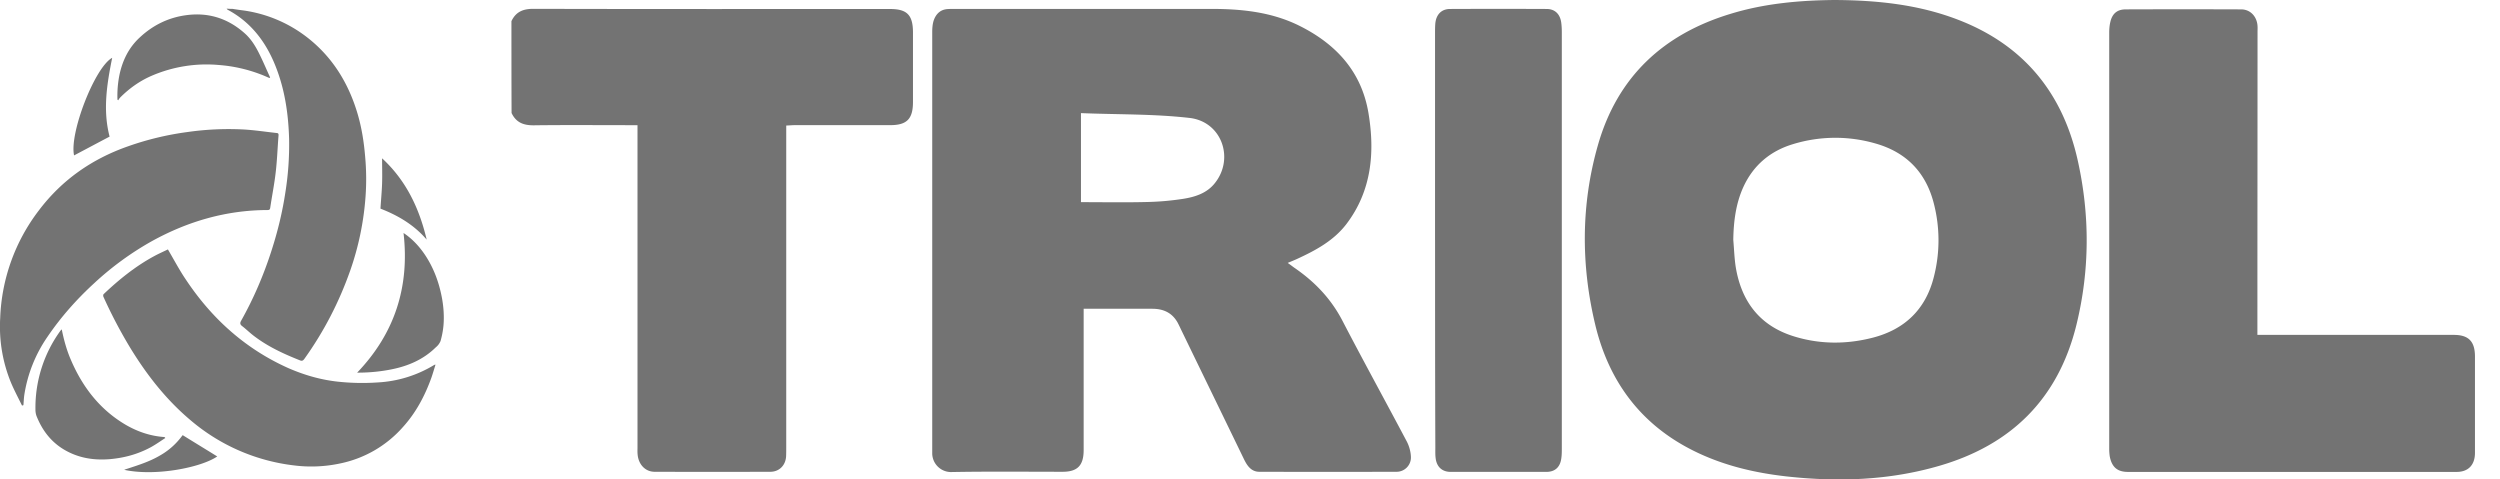 <svg width="73" height="14" viewBox="0 0 73 14" fill="none" xmlns="http://www.w3.org/2000/svg"><path d="M14.934.618c.13-.274.34-.36.637-.36 3.472.009 6.943.005 10.419.005.499 0 .669.177.669.69v2.023c0 .497-.178.678-.661.678h-2.775c-.083 0-.162.008-.265.012v9.383c0 .093 0 .186-.004.279-.016.262-.202.448-.46.448-1.128.004-2.256.004-3.38 0-.265 0-.467-.206-.495-.5-.008-.07-.004-.142-.004-.215V3.655h-.245c-.927 0-1.853-.008-2.775.004-.301.004-.523-.076-.657-.359-.004-.892-.004-1.789-.004-2.68zM53.58 0c1.244.008 2.44.133 3.587.573 1.888.723 3.052 2.1 3.5 4.098.36 1.607.356 3.218-.036 4.817-.535 2.172-1.916 3.504-3.99 4.11-1.461.428-2.953.48-4.458.315-.95-.105-1.872-.323-2.731-.751-1.536-.763-2.478-2.023-2.874-3.694-.416-1.744-.412-3.5.08-5.225.573-2.014 1.927-3.25 3.878-3.84C51.53.098 52.563.009 53.581 0zm-2.968 7.005c.023.262.031.525.07.783.163 1.01.698 1.712 1.667 2.023.769.246 1.56.25 2.34.048.918-.238 1.536-.815 1.777-1.764a4.294 4.294 0 000-2.16c-.233-.908-.807-1.49-1.698-1.744a4.217 4.217 0 00-2.419.02c-.653.198-1.151.61-1.444 1.252-.218.48-.285 1.005-.293 1.542zM37.6 7.676c.08.056.131.096.187.137.593.404 1.076.904 1.413 1.554.613 1.18 1.255 2.346 1.876 3.52.075.142.123.32.123.477a.418.418 0 01-.42.412 668.67 668.67 0 01-4.006 0c-.241 0-.36-.182-.455-.38-.598-1.235-1.2-2.47-1.797-3.702-.044-.089-.083-.177-.13-.266-.163-.299-.424-.412-.745-.412h-2.003v4.126c0 .448-.178.634-.614.634-1.084 0-2.169-.012-3.258.008a.55.55 0 01-.55-.537V.942c0-.113.008-.23.04-.335.067-.202.202-.335.427-.343.064-.004.127-.004.186-.004h7.494c.887 0 1.761.089 2.573.492 1.065.53 1.817 1.333 2.019 2.556.19 1.147.09 2.265-.642 3.23-.372.489-.898.771-1.44 1.021-.08.037-.163.07-.278.118zm-6.036-4.373v2.6c.645 0 1.278.012 1.908-.004a8.02 8.02 0 001.076-.093c.353-.056.697-.165.93-.464.57-.719.195-1.789-.74-1.898-1.045-.12-2.105-.097-3.174-.141zm34.352 6.476h5.736c.431 0 .617.19.617.634v2.81c0 .351-.193.557-.534.557h-9.6c-.308 0-.47-.141-.53-.452a1.513 1.513 0 01-.016-.234V.96c0-.105.008-.214.032-.315.055-.242.194-.367.44-.371 1.128-.004 2.252-.004 3.38 0 .27 0 .463.21.479.488.004.057 0 .113 0 .17 0 2.858-.004 5.72-.004 8.58v.266zM41.903 7.01V.984c0-.1 0-.197.008-.298.024-.259.178-.424.432-.424.938-.004 1.876-.004 2.818 0 .246 0 .396.153.428.404.012.092.016.185.016.274v12.153c0 .1 0 .197-.016.299-.036.254-.186.387-.436.387H42.36c-.254 0-.412-.15-.44-.408-.012-.097-.008-.197-.008-.299-.008-2.022-.008-4.04-.008-6.064zM6.79.259c.1.016.203.032.302.044a3.912 3.912 0 011.86.775c.752.578 1.227 1.349 1.493 2.257.118.404.182.816.217 1.232.036.391.04.783.012 1.17a8.317 8.317 0 01-.451 2.173c-.325.92-.768 1.776-1.334 2.567-.044.061-.075.07-.143.04-.475-.189-.938-.403-1.35-.722-.114-.089-.217-.19-.332-.278-.055-.045-.06-.085-.024-.15.368-.654.661-1.34.89-2.055.18-.557.318-1.126.405-1.708a8.826 8.826 0 00.107-1.542c-.02-.727-.123-1.441-.392-2.12C7.769 1.228 7.33.65 6.652.287 6.636.28 6.63.263 6.617.251c.063.008.118.008.174.008z" fill="#737373"/><path d="M4.903 7.283c.178.303.337.606.527.885.76 1.142 1.741 2.022 2.988 2.58.46.201.935.339 1.433.395a6.64 6.64 0 001.18.024 3.525 3.525 0 001.65-.512c.009-.004.017-.004.036-.008-.04.129-.075.25-.115.367-.19.533-.45 1.026-.827 1.445a3.335 3.335 0 01-1.825 1.07 4.03 4.03 0 01-1.373.06 5.68 5.68 0 01-2.985-1.295c-.732-.61-1.31-1.349-1.805-2.164a14.177 14.177 0 01-.768-1.466c-.008-.02-.008-.064.008-.076.447-.424.922-.808 1.464-1.103.131-.072.278-.137.412-.202z" fill="#737373"/><path d="M.643 11.842c-.107-.218-.221-.432-.316-.654a4.303 4.303 0 01-.321-1.906 5.487 5.487 0 011.128-3.137c.677-.896 1.552-1.502 2.597-1.87a8.609 8.609 0 011.746-.42 8.48 8.48 0 011.599-.076c.336.016.669.069 1.005.105.048.004.056.028.052.073-.028.35-.04.702-.08 1.053-.039.352-.11.703-.162 1.054-.008.06-.031.069-.083.069-1.2.004-2.316.327-3.365.904A8.793 8.793 0 002.75 8.27c-.51.468-.97.985-1.362 1.562a4.07 4.07 0 00-.68 1.712c-.012.093-.016.19-.024.287-.02.004-.028.008-.04.012z" fill="#737373"/><path d="M4.827 12.79c-.139.09-.273.186-.42.267-.38.206-.783.315-1.21.351-.46.036-.896-.032-1.303-.266-.4-.23-.665-.578-.832-1.006a.57.57 0 01-.027-.185 3.82 3.82 0 01.736-2.302l.032-.032c.063.315.146.614.269.896.34.792.843 1.442 1.583 1.882.357.21.737.339 1.148.367.012.012.02.02.024.028zM3.43 2.912a3.072 3.072 0 01.06-.735c.09-.416.269-.78.577-1.07.384-.363.836-.59 1.358-.662.661-.093 1.24.093 1.734.54.182.166.309.376.416.594.11.222.21.457.313.683-.008.004-.012.012-.02.016-.087-.036-.174-.077-.266-.11a4.321 4.321 0 00-1.21-.27 4.046 4.046 0 00-1.976.32c-.34.149-.641.363-.907.63a.335.335 0 00-.055.08c-.008-.004-.016-.012-.024-.016zm8.353 3.891c.237.157.431.36.593.59.281.403.448.855.535 1.34.043.25.06.505.04.755a2.416 2.416 0 01-.088.472.463.463 0 01-.138.182c-.36.355-.804.545-1.287.642a4.946 4.946 0 01-.942.097h-.067c1.092-1.139 1.536-2.5 1.354-4.078zM3.2 3.989c-.352.185-.692.367-1.037.549-.142-.646.606-2.576 1.113-2.85-.155.766-.277 1.53-.076 2.3zm7.91 2.103c.015-.258.039-.496.047-.738.008-.239 0-.477 0-.731.697.642 1.085 1.453 1.302 2.374-.372-.436-.847-.71-1.35-.905zm-5.776 6.614c.344.214.677.416 1.009.622-.467.323-1.805.589-2.716.391a.863.863 0 01.091-.032c.321-.105.642-.206.935-.376a2.06 2.06 0 00.653-.569c.012-.016.028-.032.028-.036z" fill="#737373"/></svg>